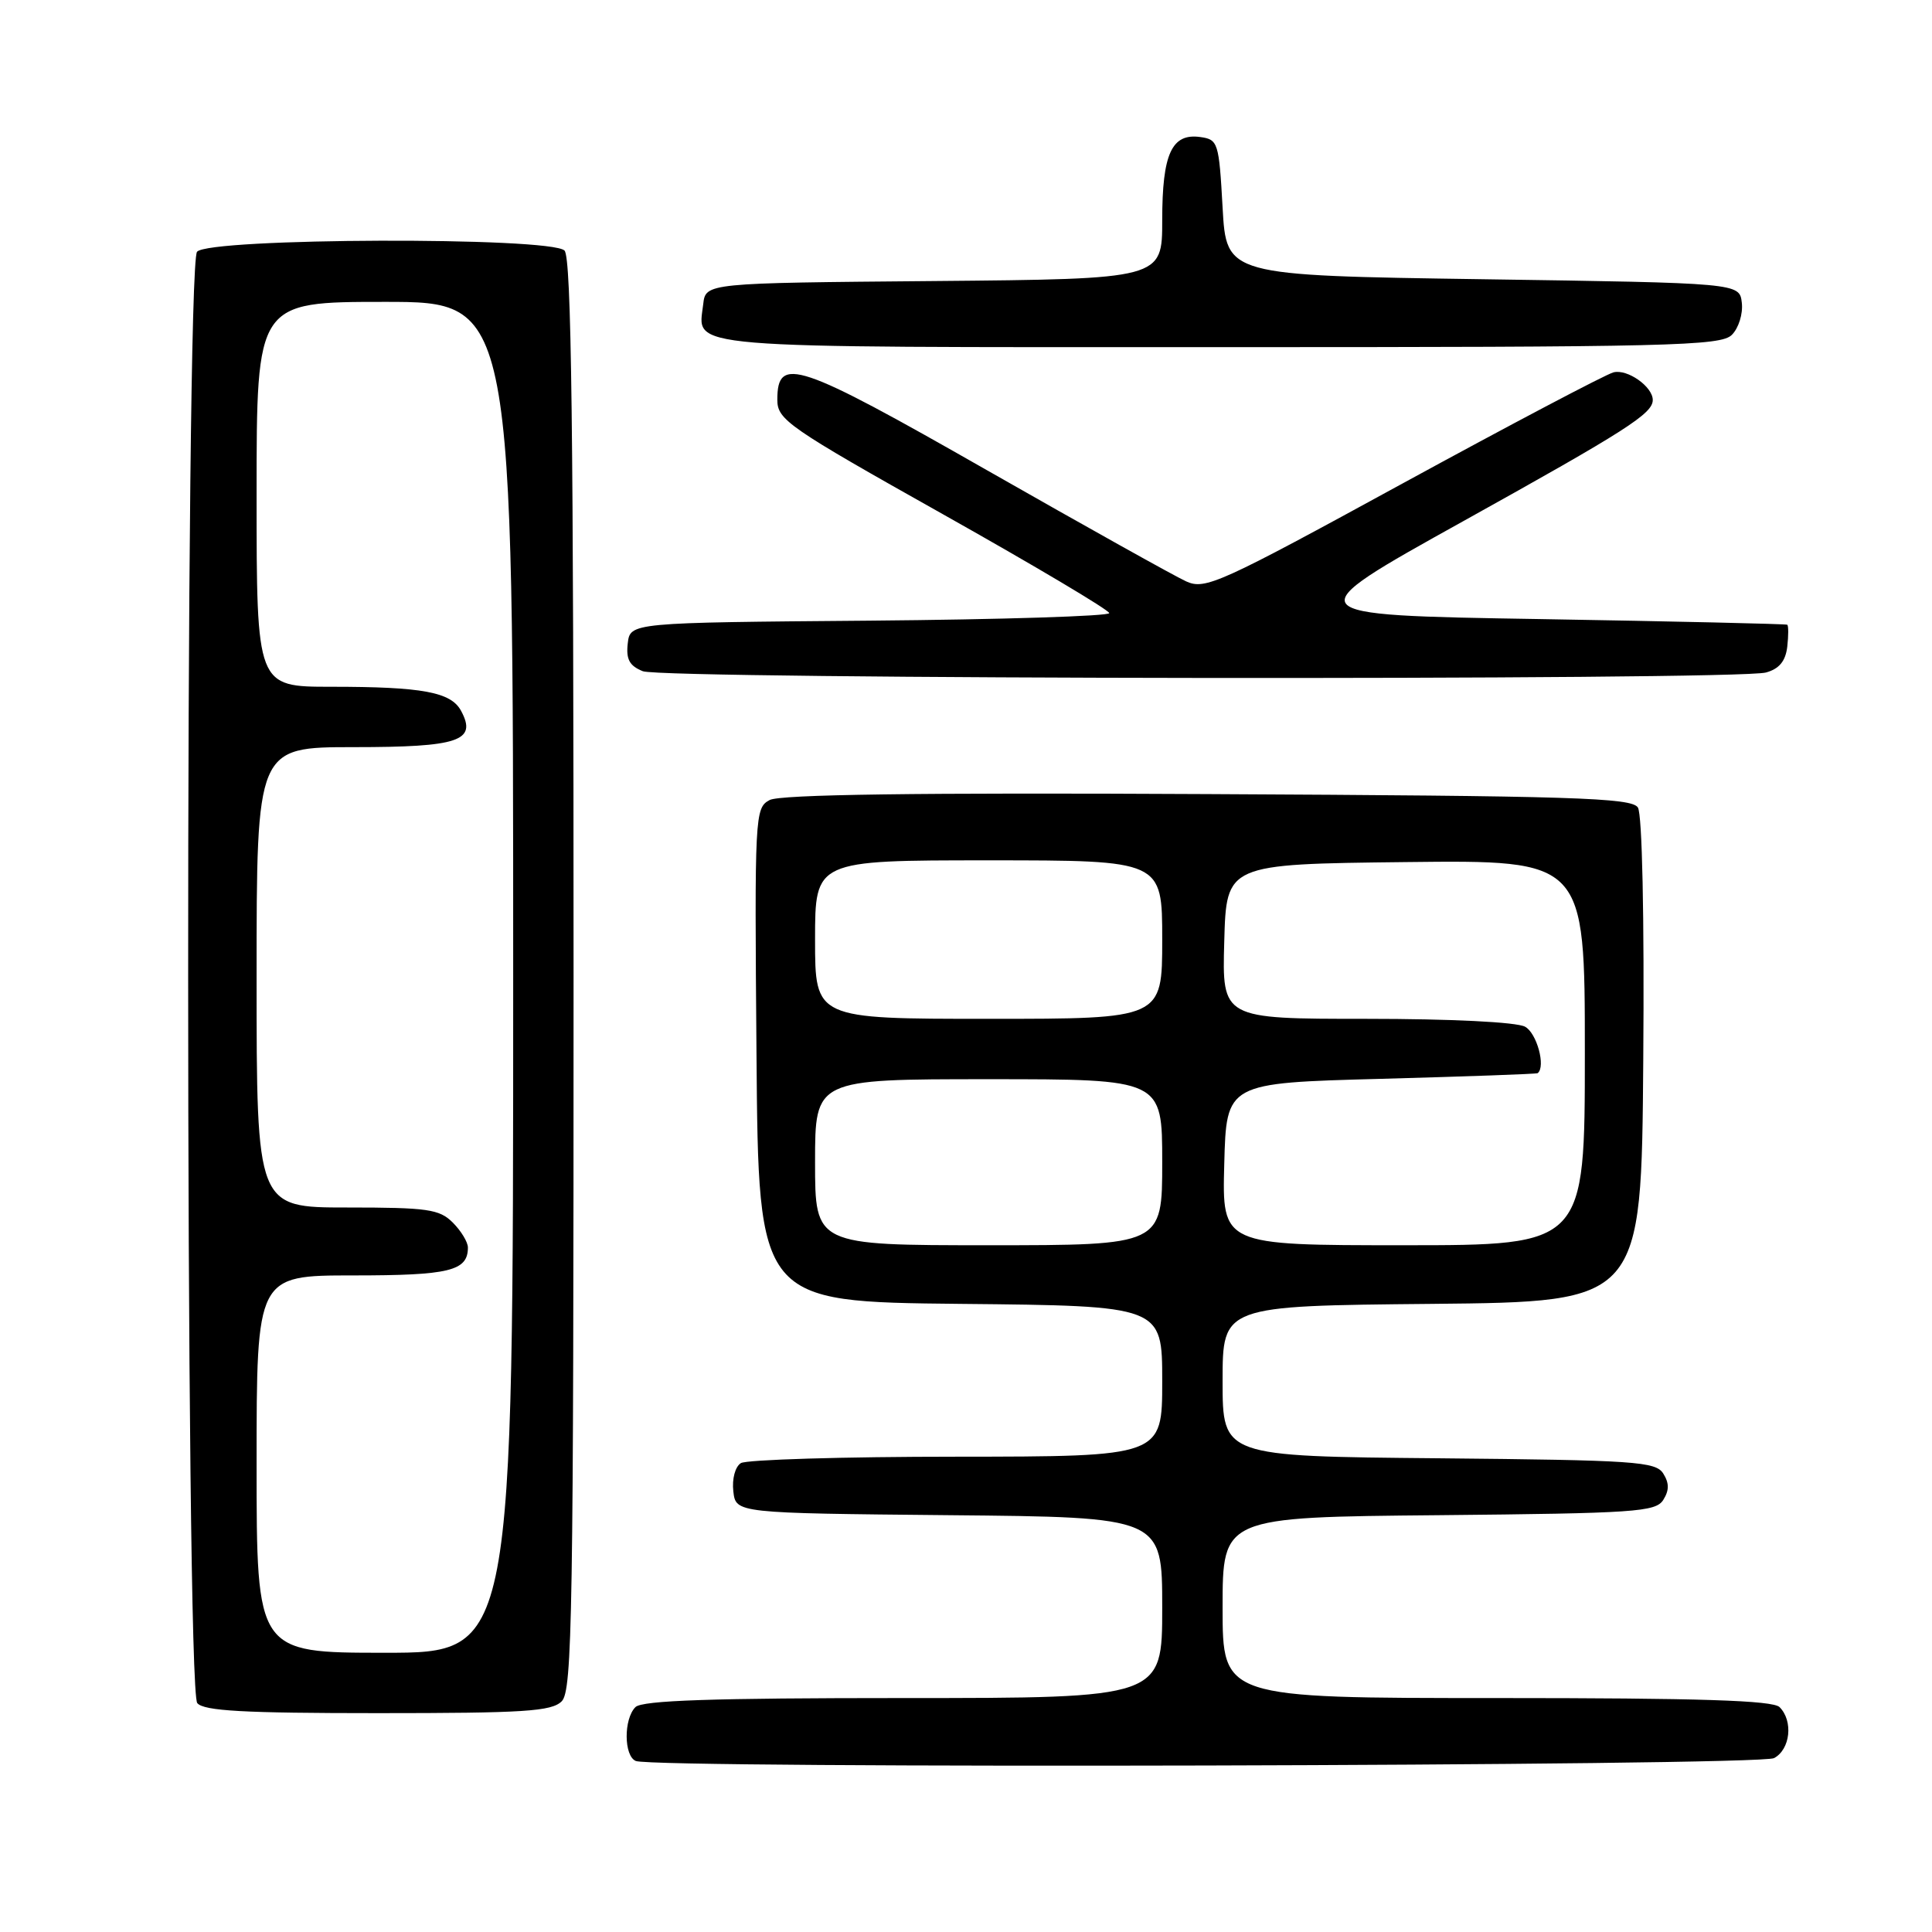 <?xml version="1.0" encoding="UTF-8" standalone="no"?>
<!DOCTYPE svg PUBLIC "-//W3C//DTD SVG 1.1//EN" "http://www.w3.org/Graphics/SVG/1.1/DTD/svg11.dtd" >
<svg xmlns="http://www.w3.org/2000/svg" xmlns:xlink="http://www.w3.org/1999/xlink" version="1.1" viewBox="0 0 256 256">
 <g >
 <path fill="currentColor"
d=" M 235.07 232.96 C 237.23 231.81 237.64 228.04 235.80 226.20 C 234.91 225.31 225.20 225.00 198.30 225.00 C 162.00 225.00 162.00 225.00 162.00 213.02 C 162.00 201.03 162.00 201.03 190.64 200.77 C 216.66 200.52 219.38 200.34 220.39 198.75 C 221.19 197.47 221.19 196.53 220.39 195.25 C 219.38 193.66 216.66 193.48 190.64 193.23 C 162.00 192.97 162.00 192.97 162.00 183.00 C 162.00 173.03 162.00 173.03 189.75 172.77 C 217.50 172.50 217.50 172.50 217.74 140.50 C 217.89 121.42 217.60 107.89 217.03 107.00 C 216.20 105.70 208.55 105.46 160.03 105.22 C 121.47 105.02 103.36 105.27 101.98 106.01 C 100.02 107.06 99.98 107.93 100.24 139.79 C 100.50 172.50 100.50 172.50 127.25 172.77 C 154.00 173.03 154.00 173.03 154.00 183.02 C 154.00 193.00 154.00 193.00 126.75 193.02 C 111.76 193.02 98.90 193.41 98.17 193.87 C 97.41 194.35 96.98 195.97 97.17 197.61 C 97.50 200.50 97.50 200.50 125.75 200.77 C 154.00 201.03 154.00 201.03 154.00 213.02 C 154.00 225.00 154.00 225.00 119.70 225.00 C 94.36 225.00 85.09 225.31 84.20 226.20 C 82.62 227.78 82.66 232.69 84.25 233.34 C 86.83 234.38 233.10 234.02 235.07 232.96 Z  M 74.43 225.43 C 75.84 224.02 76.00 213.91 76.00 129.13 C 76.00 56.78 75.72 34.12 74.80 33.20 C 72.96 31.36 27.65 31.51 26.11 33.36 C 24.52 35.28 24.55 223.75 26.14 225.67 C 27.00 226.71 32.31 227.00 50.05 227.00 C 69.45 227.00 73.09 226.77 74.43 225.43 Z  M 234.00 89.11 C 235.75 88.63 236.59 87.61 236.82 85.71 C 236.99 84.22 236.99 82.90 236.82 82.78 C 236.64 82.67 221.88 82.33 204.00 82.03 C 171.50 81.50 171.50 81.50 193.85 69.08 C 215.51 57.04 219.00 54.81 219.00 53.00 C 219.00 51.23 215.63 48.86 213.79 49.34 C 212.74 49.62 200.18 56.24 185.87 64.05 C 161.57 77.33 159.69 78.18 157.18 77.04 C 155.71 76.38 143.84 69.75 130.82 62.33 C 105.65 47.97 103.00 47.08 103.00 52.97 C 103.00 55.63 104.40 56.60 124.98 68.16 C 137.06 74.95 146.96 80.83 146.98 81.24 C 146.99 81.64 132.71 82.09 115.25 82.24 C 83.50 82.50 83.50 82.50 83.18 85.26 C 82.94 87.37 83.41 88.23 85.18 88.94 C 87.86 90.02 230.14 90.18 234.00 89.11 Z  M 229.48 44.37 C 230.38 43.47 230.97 41.58 230.80 40.12 C 230.50 37.50 230.50 37.50 196.50 37.00 C 162.50 36.50 162.50 36.50 162.00 27.50 C 161.52 18.88 161.40 18.49 159.06 18.16 C 155.26 17.62 154.00 20.36 154.00 29.18 C 154.00 36.97 154.00 36.97 123.75 37.24 C 93.50 37.50 93.50 37.50 93.18 40.31 C 92.49 46.28 89.18 46.00 161.55 46.00 C 221.44 46.00 228.01 45.84 229.48 44.37 Z  M 108.00 154.00 C 108.00 143.00 108.00 143.00 131.00 143.00 C 154.00 143.00 154.00 143.00 154.00 154.00 C 154.00 165.00 154.00 165.00 131.00 165.00 C 108.00 165.00 108.00 165.00 108.00 154.00 Z  M 162.22 154.25 C 162.50 143.50 162.50 143.50 183.00 142.95 C 194.28 142.64 203.61 142.31 203.75 142.20 C 204.85 141.33 203.63 136.87 202.07 136.04 C 200.93 135.43 192.29 135.00 181.03 135.00 C 161.93 135.00 161.93 135.00 162.22 124.75 C 162.50 114.50 162.50 114.50 186.25 114.23 C 210.00 113.96 210.00 113.96 210.00 139.48 C 210.00 165.00 210.00 165.00 185.97 165.00 C 161.93 165.00 161.93 165.00 162.22 154.25 Z  M 108.00 124.50 C 108.00 114.00 108.00 114.00 131.00 114.00 C 154.00 114.00 154.00 114.00 154.00 124.50 C 154.00 135.00 154.00 135.00 131.00 135.00 C 108.00 135.00 108.00 135.00 108.00 124.50 Z  M 34.00 194.00 C 34.00 169.00 34.00 169.00 46.80 169.00 C 59.56 169.00 62.00 168.41 62.00 165.30 C 62.00 164.59 61.10 163.10 60.00 162.00 C 58.22 160.22 56.67 160.00 46.00 160.00 C 34.00 160.00 34.00 160.00 34.00 129.50 C 34.00 99.00 34.00 99.00 46.88 99.00 C 60.81 99.00 63.24 98.18 61.10 94.20 C 59.77 91.70 56.00 91.00 43.87 91.00 C 34.00 91.00 34.00 91.00 34.00 65.50 C 34.00 40.00 34.00 40.00 51.00 40.00 C 68.00 40.00 68.00 40.00 68.00 129.50 C 68.00 219.00 68.00 219.00 51.00 219.00 C 34.00 219.00 34.00 219.00 34.00 194.00 Z "/>
</g>
</svg>